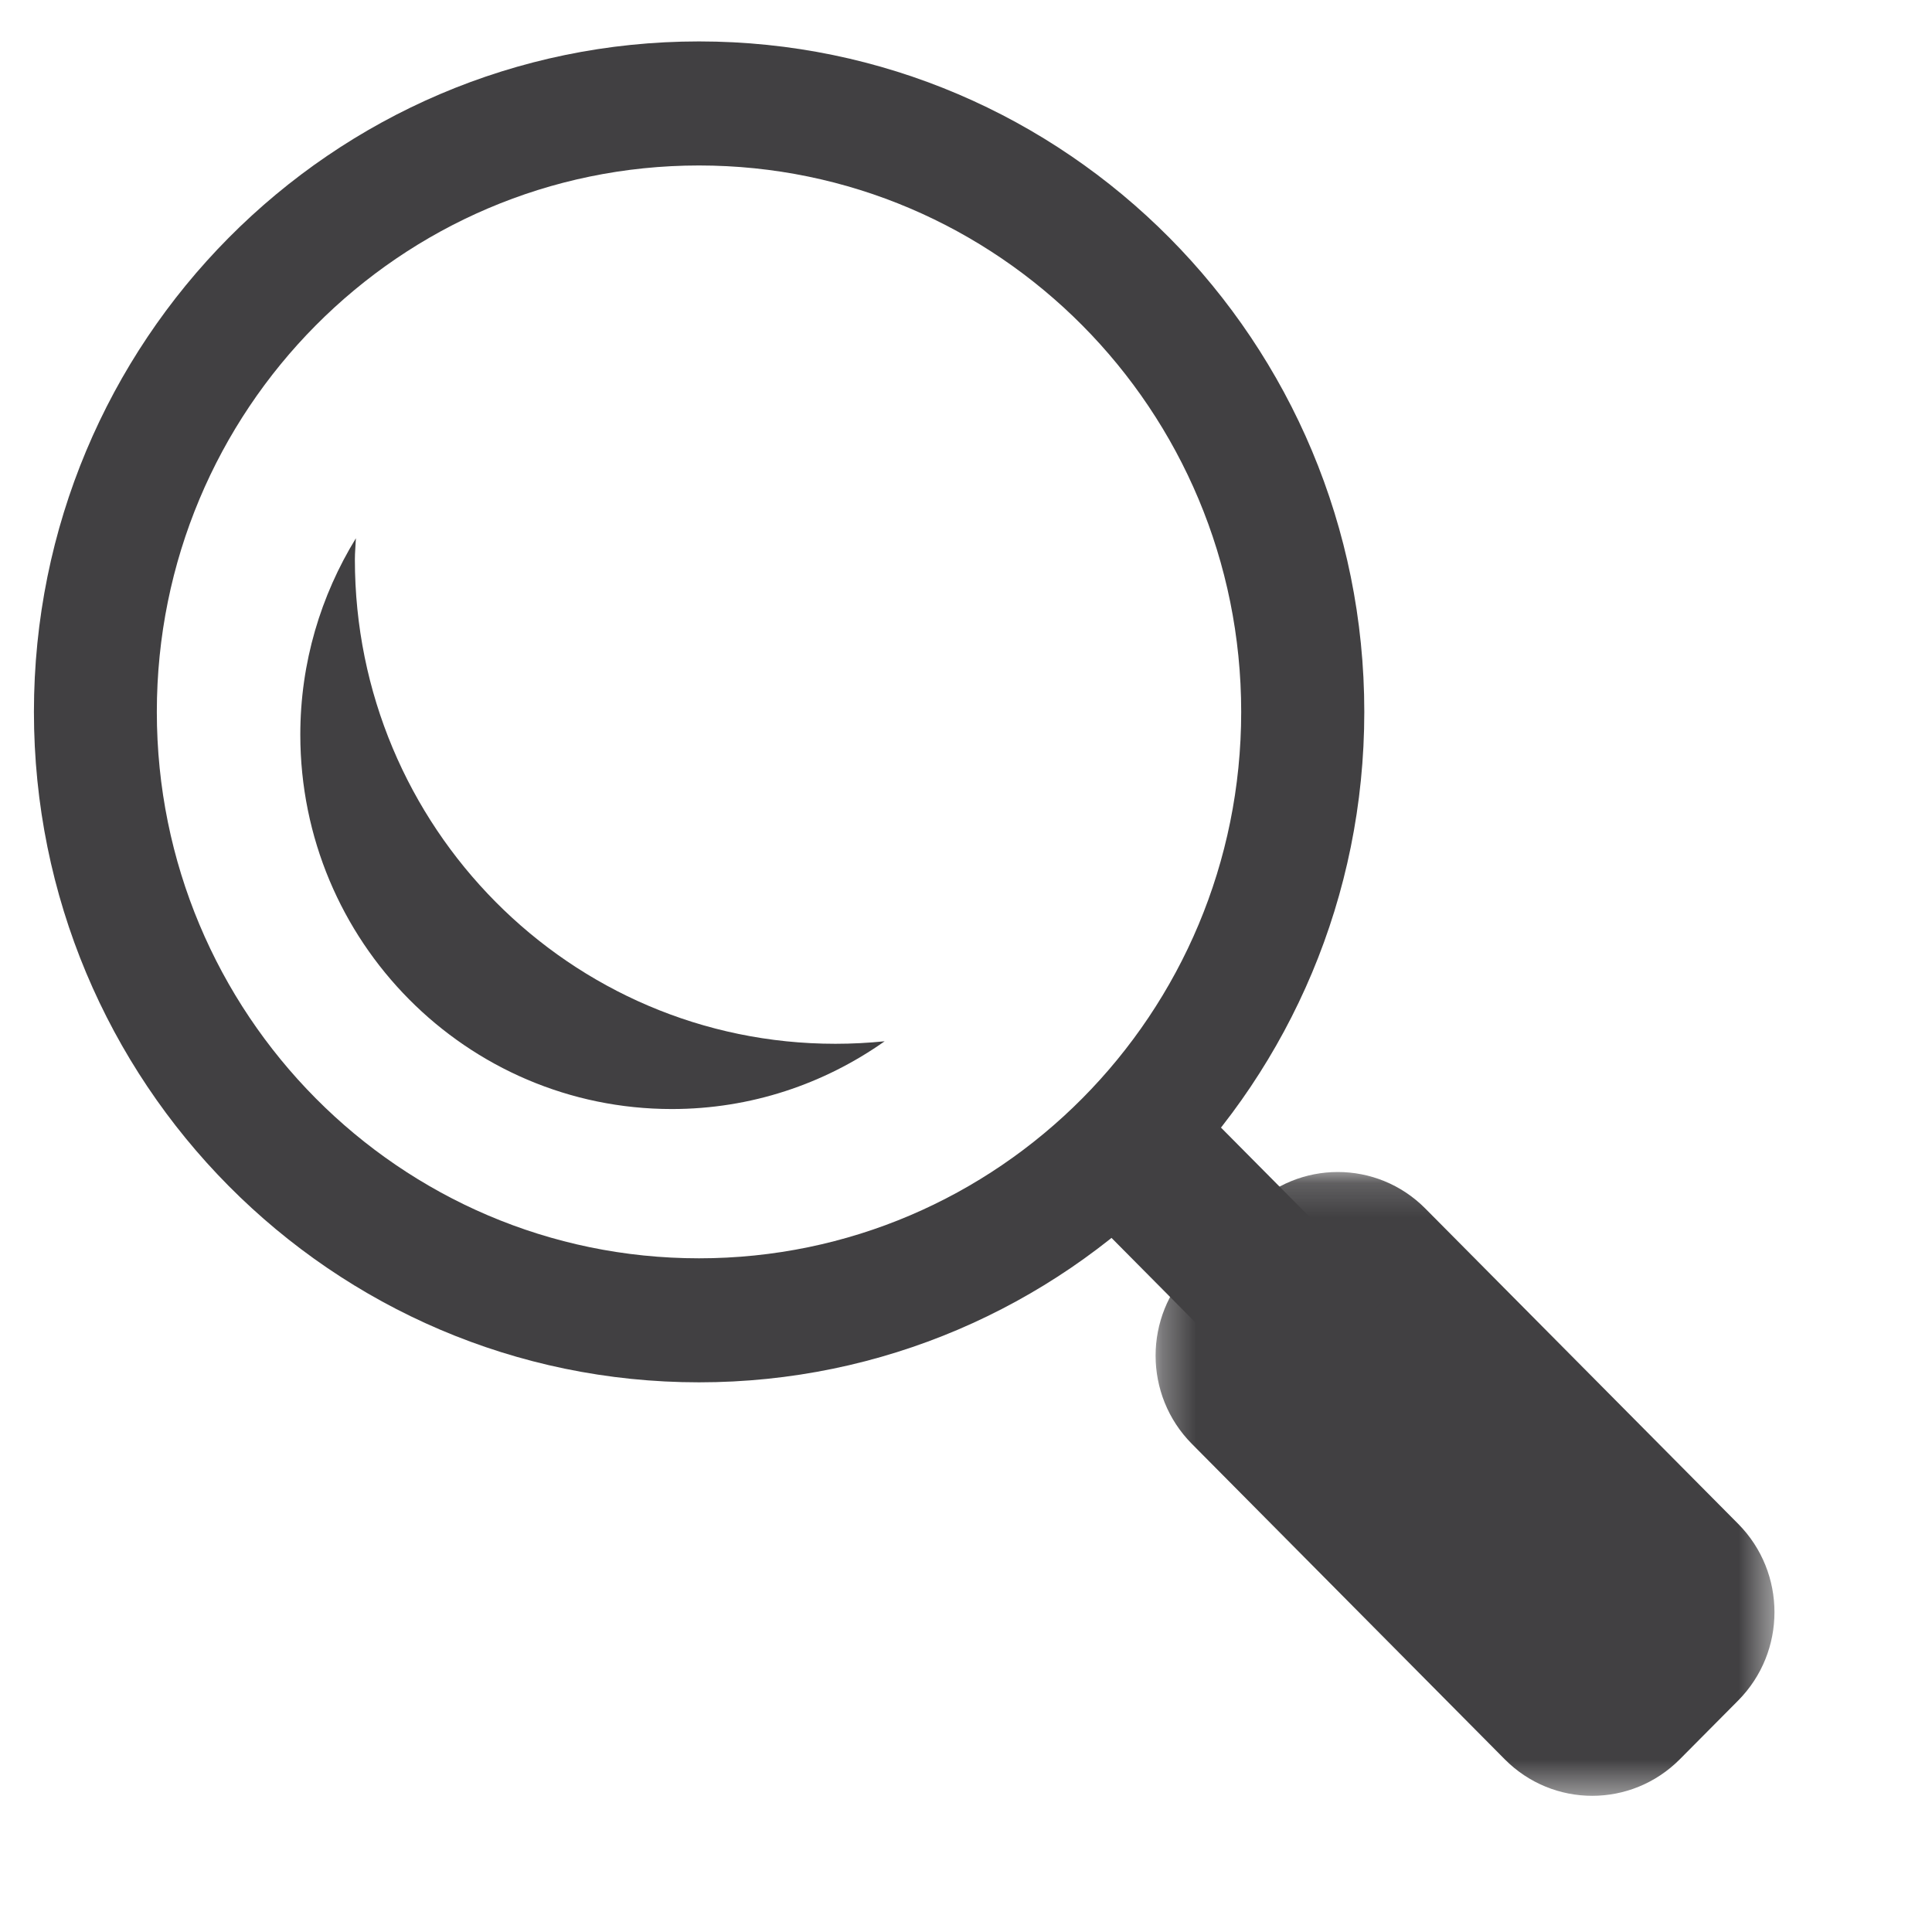 <?xml version="1.0" encoding="UTF-8" standalone="no"?>
<svg width="57px" height="57px" viewBox="0 0 57 57" version="1.1" xmlns="http://www.w3.org/2000/svg" xmlns:xlink="http://www.w3.org/1999/xlink">
    <!-- Generator: Sketch 3.8.3 (29802) - http://www.bohemiancoding.com/sketch -->
    <title>icon-search</title>
    <desc>Created with Sketch.</desc>
    <defs>
        <polygon id="path-1" points="0.306 18.57 18.564 18.57 18.564 0.166 0.306 0.166"></polygon>
    </defs>
    <g id="**-stuff" stroke="none" stroke-width="1" fill="none" fill-rule="evenodd">
        <g id="icon-search">
            <g id="Page-1" transform="translate(1, 0)">
                <g id="Group-9" transform="translate(0, 0.57)">
                    <path d="M23.646,30.225 C15.818,30.225 9.47,23.827 9.47,15.935 C9.47,15.723 9.492,15.52 9.5,15.31 C8.466,16.997 7.86,18.977 7.86,21.104 C7.86,27.206 12.768,32.15 18.822,32.15 C21.158,32.15 23.32,31.407 25.1,30.151 C24.622,30.199 24.138,30.225 23.646,30.225" id="Fill-7" fill="#414042"></path>
                    <g id="Group-4" transform="translate(32.788, 33.842)">
                        <mask id="mask-2" fill="white">
                            <use xlink:href="#path-1"></use>
                        </mask>
                        <g id="Clip-3"></g>
                        <path d="M17.495,10.548 C18.921,11.986 18.921,14.318 17.495,15.757 L15.773,17.491 C14.343,18.93 12.031,18.93 10.605,17.491 L1.377,8.188 C-0.051,6.75 -0.051,4.418 1.375,2.981 L3.097,1.245 C4.523,-0.194 6.839,-0.194 8.265,1.245 L17.495,10.548 Z" id="Fill-2" fill="#414042" mask="url(#mask-2)"></path>
                    </g>
                    <path d="M19.623,0.652 C8.783,0.652 0.001,9.507 0.001,20.433 C0.001,31.357 8.783,40.213 19.623,40.213 C30.463,40.213 39.251,31.357 39.251,20.433 C39.251,9.507 30.463,0.652 19.623,0.652 M19.623,36.554 C10.791,36.554 3.627,29.337 3.627,20.433 C3.627,11.527 10.791,4.312 19.623,4.312 C28.459,4.312 35.619,11.527 35.619,20.433 C35.619,29.337 28.459,36.554 19.623,36.554" id="Fill-5" fill="#414042"></path>
                </g>
                <polygon id="Fill-1" fill="#414042" points="39.939 38.223 36.709 41.477 30.155 34.871 33.385 31.617"></polygon>
            </g>
        </g>
    </g>
</svg>
